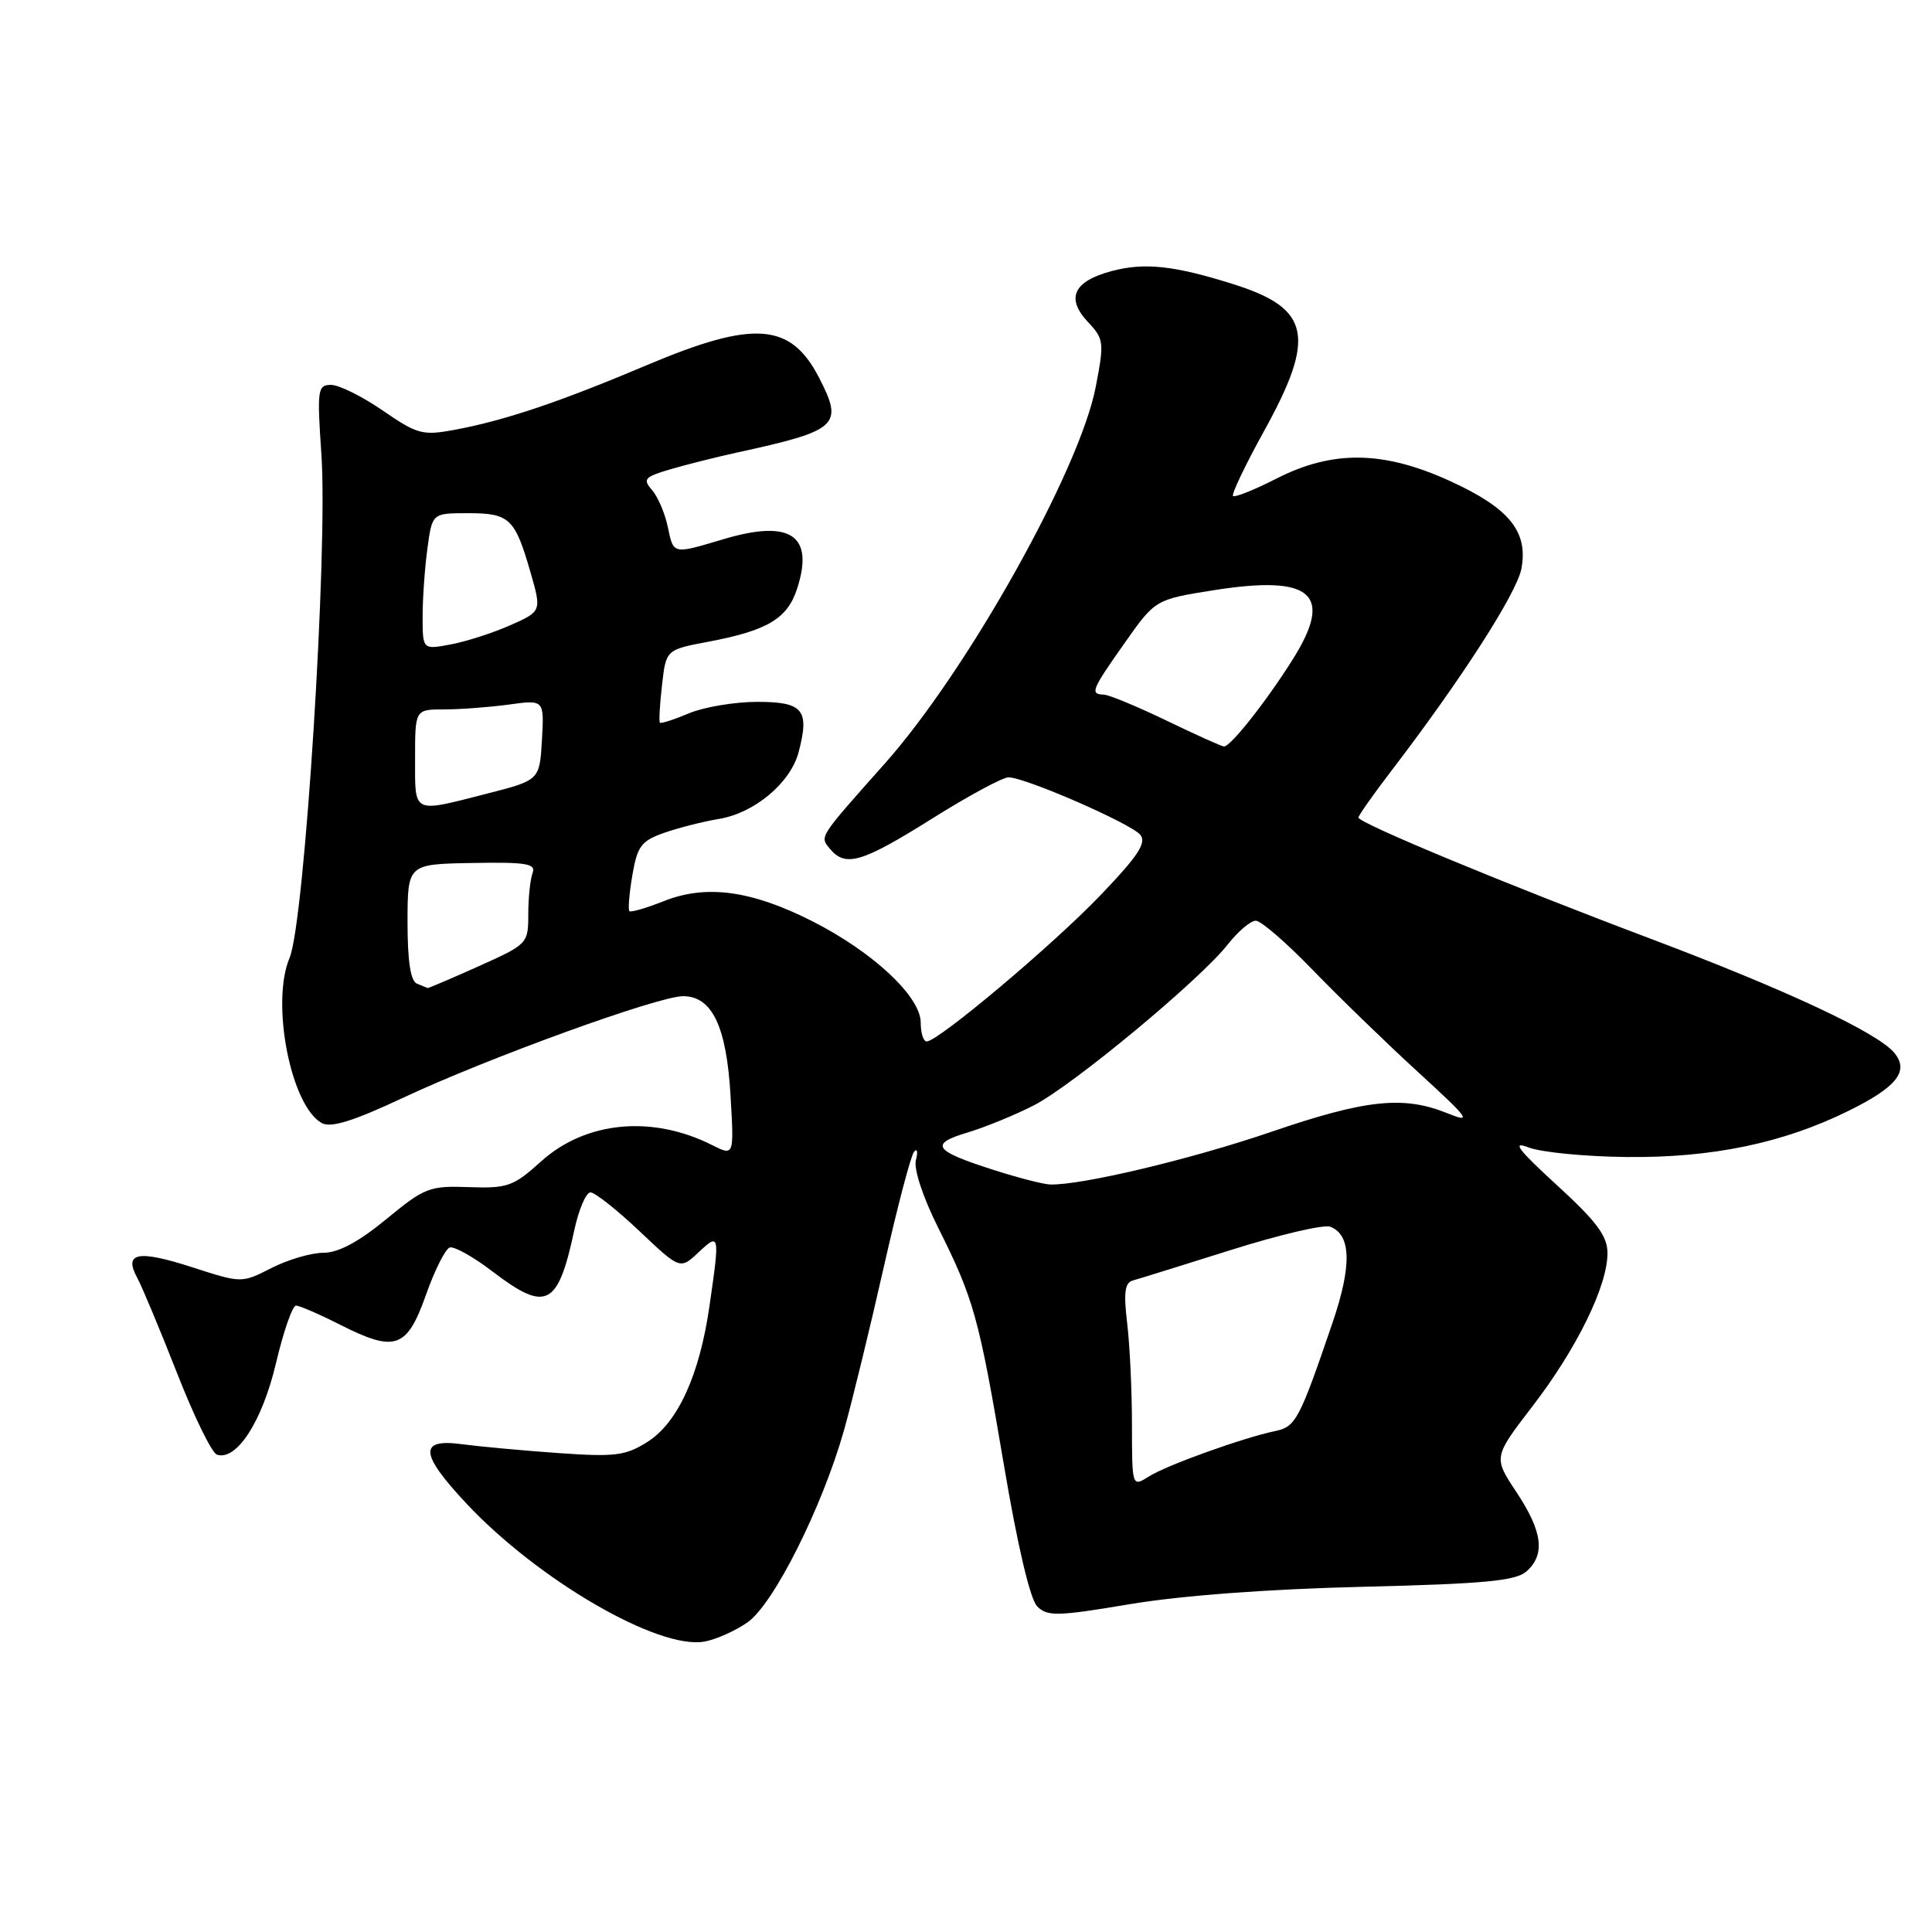 <?xml version="1.0" encoding="UTF-8" standalone="no"?>
<!DOCTYPE svg PUBLIC "-//W3C//DTD SVG 1.1//EN" "http://www.w3.org/Graphics/SVG/1.1/DTD/svg11.dtd" >
<svg xmlns="http://www.w3.org/2000/svg" xmlns:xlink="http://www.w3.org/1999/xlink" version="1.1" viewBox="0 0 256 256">
 <g >
 <path fill="currentColor"
d=" M 99.09 214.94 C 102.55 212.47 108.95 199.70 111.84 189.50 C 112.92 185.65 115.28 175.97 117.08 168.00 C 118.88 160.03 120.69 153.10 121.12 152.61 C 121.54 152.11 121.65 152.62 121.36 153.72 C 121.06 154.90 122.27 158.58 124.28 162.61 C 129.06 172.17 129.71 174.53 133.02 194.10 C 134.82 204.77 136.50 211.93 137.44 212.86 C 138.78 214.21 140.12 214.17 149.72 212.56 C 156.44 211.43 168.04 210.56 180.50 210.26 C 196.61 209.87 200.84 209.48 202.25 208.23 C 204.79 205.99 204.41 202.96 200.94 197.72 C 197.87 193.09 197.87 193.09 203.09 186.30 C 208.94 178.68 213.00 170.39 213.00 166.06 C 213.00 163.78 211.60 161.89 206.30 157.04 C 201.11 152.28 200.26 151.16 202.55 152.04 C 204.17 152.68 210.00 153.25 215.50 153.31 C 226.81 153.44 236.29 151.47 244.95 147.19 C 251.36 144.03 253.01 141.92 251.00 139.50 C 248.77 136.82 236.75 131.19 218.67 124.37 C 199.63 117.20 180.00 109.05 180.00 108.33 C 180.00 108.07 181.95 105.29 184.34 102.17 C 193.57 90.12 200.98 78.60 201.59 75.37 C 202.52 70.44 199.99 67.33 192.16 63.75 C 183.32 59.71 176.61 59.61 169.15 63.41 C 166.21 64.91 163.61 65.95 163.38 65.72 C 163.16 65.49 165.00 61.63 167.48 57.14 C 174.41 44.62 173.64 40.88 163.50 37.68 C 155.61 35.18 151.62 34.75 147.26 35.93 C 142.23 37.28 141.20 39.52 144.17 42.68 C 146.28 44.92 146.33 45.36 145.19 51.27 C 143.07 62.29 128.15 88.93 117.21 101.21 C 108.40 111.12 108.60 110.81 109.98 112.48 C 112.03 114.95 114.21 114.30 123.46 108.50 C 128.27 105.48 132.85 103.00 133.63 103.00 C 135.83 103.00 149.84 109.11 151.09 110.61 C 151.96 111.66 150.81 113.41 145.85 118.59 C 139.56 125.17 124.31 138.00 122.79 138.00 C 122.35 138.00 122.00 136.87 122.00 135.50 C 122.00 132.06 115.69 126.15 107.64 122.07 C 99.57 117.98 93.55 117.16 87.92 119.42 C 85.63 120.33 83.59 120.92 83.40 120.73 C 83.20 120.53 83.38 118.39 83.79 115.97 C 84.45 112.11 84.97 111.42 88.02 110.35 C 89.93 109.68 93.17 108.86 95.22 108.52 C 99.95 107.76 104.74 103.75 105.82 99.67 C 107.30 94.06 106.43 93.00 100.35 93.00 C 97.37 93.00 93.31 93.68 91.31 94.51 C 89.32 95.35 87.58 95.91 87.44 95.76 C 87.30 95.62 87.42 93.38 87.72 90.79 C 88.25 86.09 88.25 86.09 93.87 85.03 C 101.69 83.55 104.32 81.98 105.61 78.04 C 107.92 70.95 104.78 68.80 95.95 71.42 C 89.05 73.47 89.27 73.52 88.47 69.75 C 88.09 67.96 87.15 65.78 86.38 64.91 C 85.14 63.50 85.41 63.19 88.74 62.21 C 90.81 61.60 94.75 60.60 97.50 60.00 C 111.13 57.03 111.81 56.40 108.51 50.01 C 104.75 42.75 99.89 42.40 85.79 48.35 C 74.13 53.28 66.93 55.70 60.26 56.95 C 56.00 57.74 55.31 57.56 50.72 54.40 C 48.00 52.53 44.92 51.00 43.87 51.00 C 42.08 51.00 42.00 51.60 42.59 60.25 C 43.46 73.09 40.36 122.22 38.37 126.92 C 35.86 132.86 38.52 146.51 42.63 148.81 C 43.83 149.48 46.78 148.57 53.39 145.47 C 64.64 140.19 87.22 132.00 90.51 132.00 C 94.36 132.00 96.27 136.01 96.80 145.18 C 97.27 153.19 97.27 153.19 94.38 151.74 C 86.42 147.72 77.60 148.56 71.69 153.90 C 68.02 157.21 67.25 157.48 62.14 157.30 C 56.91 157.11 56.26 157.36 51.18 161.55 C 47.51 164.57 44.83 166.00 42.85 166.00 C 41.24 166.00 38.14 166.91 35.97 168.02 C 32.02 170.03 32.02 170.03 25.54 167.94 C 18.28 165.59 16.36 165.95 18.18 169.31 C 18.83 170.51 21.20 176.19 23.45 181.92 C 25.69 187.65 28.07 192.52 28.74 192.75 C 31.34 193.61 34.74 188.36 36.56 180.67 C 37.55 176.45 38.75 173.00 39.22 173.00 C 39.68 173.00 42.34 174.15 45.12 175.56 C 52.37 179.23 53.93 178.68 56.44 171.58 C 57.59 168.32 59.01 165.50 59.59 165.30 C 60.17 165.11 62.73 166.54 65.26 168.48 C 72.38 173.91 73.92 173.14 76.08 163.08 C 76.68 160.28 77.65 158.00 78.24 158.00 C 78.83 158.00 81.74 160.30 84.72 163.12 C 90.12 168.23 90.12 168.23 92.56 165.94 C 95.36 163.31 95.40 163.49 94.00 173.11 C 92.69 182.22 89.80 188.53 85.79 191.06 C 82.89 192.89 81.50 193.07 74.00 192.54 C 69.33 192.21 63.59 191.68 61.25 191.37 C 55.47 190.58 55.60 192.59 61.75 199.17 C 71.25 209.33 87.23 218.62 93.33 217.52 C 94.89 217.24 97.48 216.08 99.09 214.94 Z  M 149.99 188.77 C 149.99 184.22 149.70 178.15 149.35 175.27 C 148.87 171.26 149.05 169.95 150.11 169.67 C 150.88 169.46 156.73 167.64 163.11 165.63 C 169.50 163.61 175.42 162.22 176.27 162.55 C 179.05 163.62 179.14 167.72 176.57 175.26 C 172.19 188.10 171.69 189.05 169.02 189.61 C 164.71 190.51 154.61 194.14 152.25 195.63 C 150.00 197.05 150.00 197.05 149.99 188.77 Z  M 131.62 155.01 C 123.70 152.48 123.08 151.59 128.22 150.06 C 130.57 149.35 134.53 147.73 137.00 146.46 C 142.18 143.80 159.03 129.81 162.68 125.15 C 164.04 123.42 165.71 122.00 166.40 122.00 C 167.09 122.00 170.47 124.93 173.92 128.50 C 177.38 132.08 183.64 138.15 187.85 142.01 C 194.74 148.32 195.13 148.86 191.78 147.51 C 185.98 145.16 180.99 145.68 168.43 149.98 C 157.83 153.61 143.23 157.08 139.14 156.95 C 138.24 156.92 134.85 156.05 131.62 155.01 Z  M 55.25 130.34 C 54.40 130.00 54.00 127.37 54.00 122.17 C 54.01 114.50 54.01 114.50 62.57 114.35 C 69.77 114.22 71.05 114.44 70.57 115.68 C 70.26 116.50 70.00 118.95 70.00 121.12 C 70.00 125.04 69.92 125.12 63.41 128.04 C 59.78 129.67 56.74 130.96 56.66 130.92 C 56.57 130.88 55.94 130.62 55.25 130.34 Z  M 55.00 100.50 C 55.00 94.00 55.00 94.00 58.86 94.00 C 60.98 94.00 64.83 93.71 67.42 93.36 C 72.11 92.71 72.11 92.71 71.81 98.05 C 71.50 103.38 71.50 103.38 64.50 105.17 C 54.55 107.71 55.00 107.93 55.00 100.50 Z  M 154.50 95.45 C 150.65 93.60 146.94 92.06 146.25 92.04 C 144.40 91.98 144.62 91.44 149.05 85.16 C 153.09 79.43 153.09 79.43 160.93 78.19 C 173.82 76.17 176.72 78.69 171.36 87.27 C 167.86 92.86 163.00 99.02 162.17 98.91 C 161.80 98.87 158.35 97.31 154.50 95.45 Z  M 56.00 81.68 C 56.00 79.26 56.29 75.19 56.64 72.64 C 57.27 68.00 57.27 68.00 62.01 68.00 C 67.51 68.00 68.22 68.67 70.27 75.75 C 71.78 81.00 71.78 81.00 67.61 82.85 C 65.31 83.87 61.76 85.01 59.72 85.39 C 56.00 86.09 56.00 86.09 56.00 81.68 Z "/>
</g>
</svg>